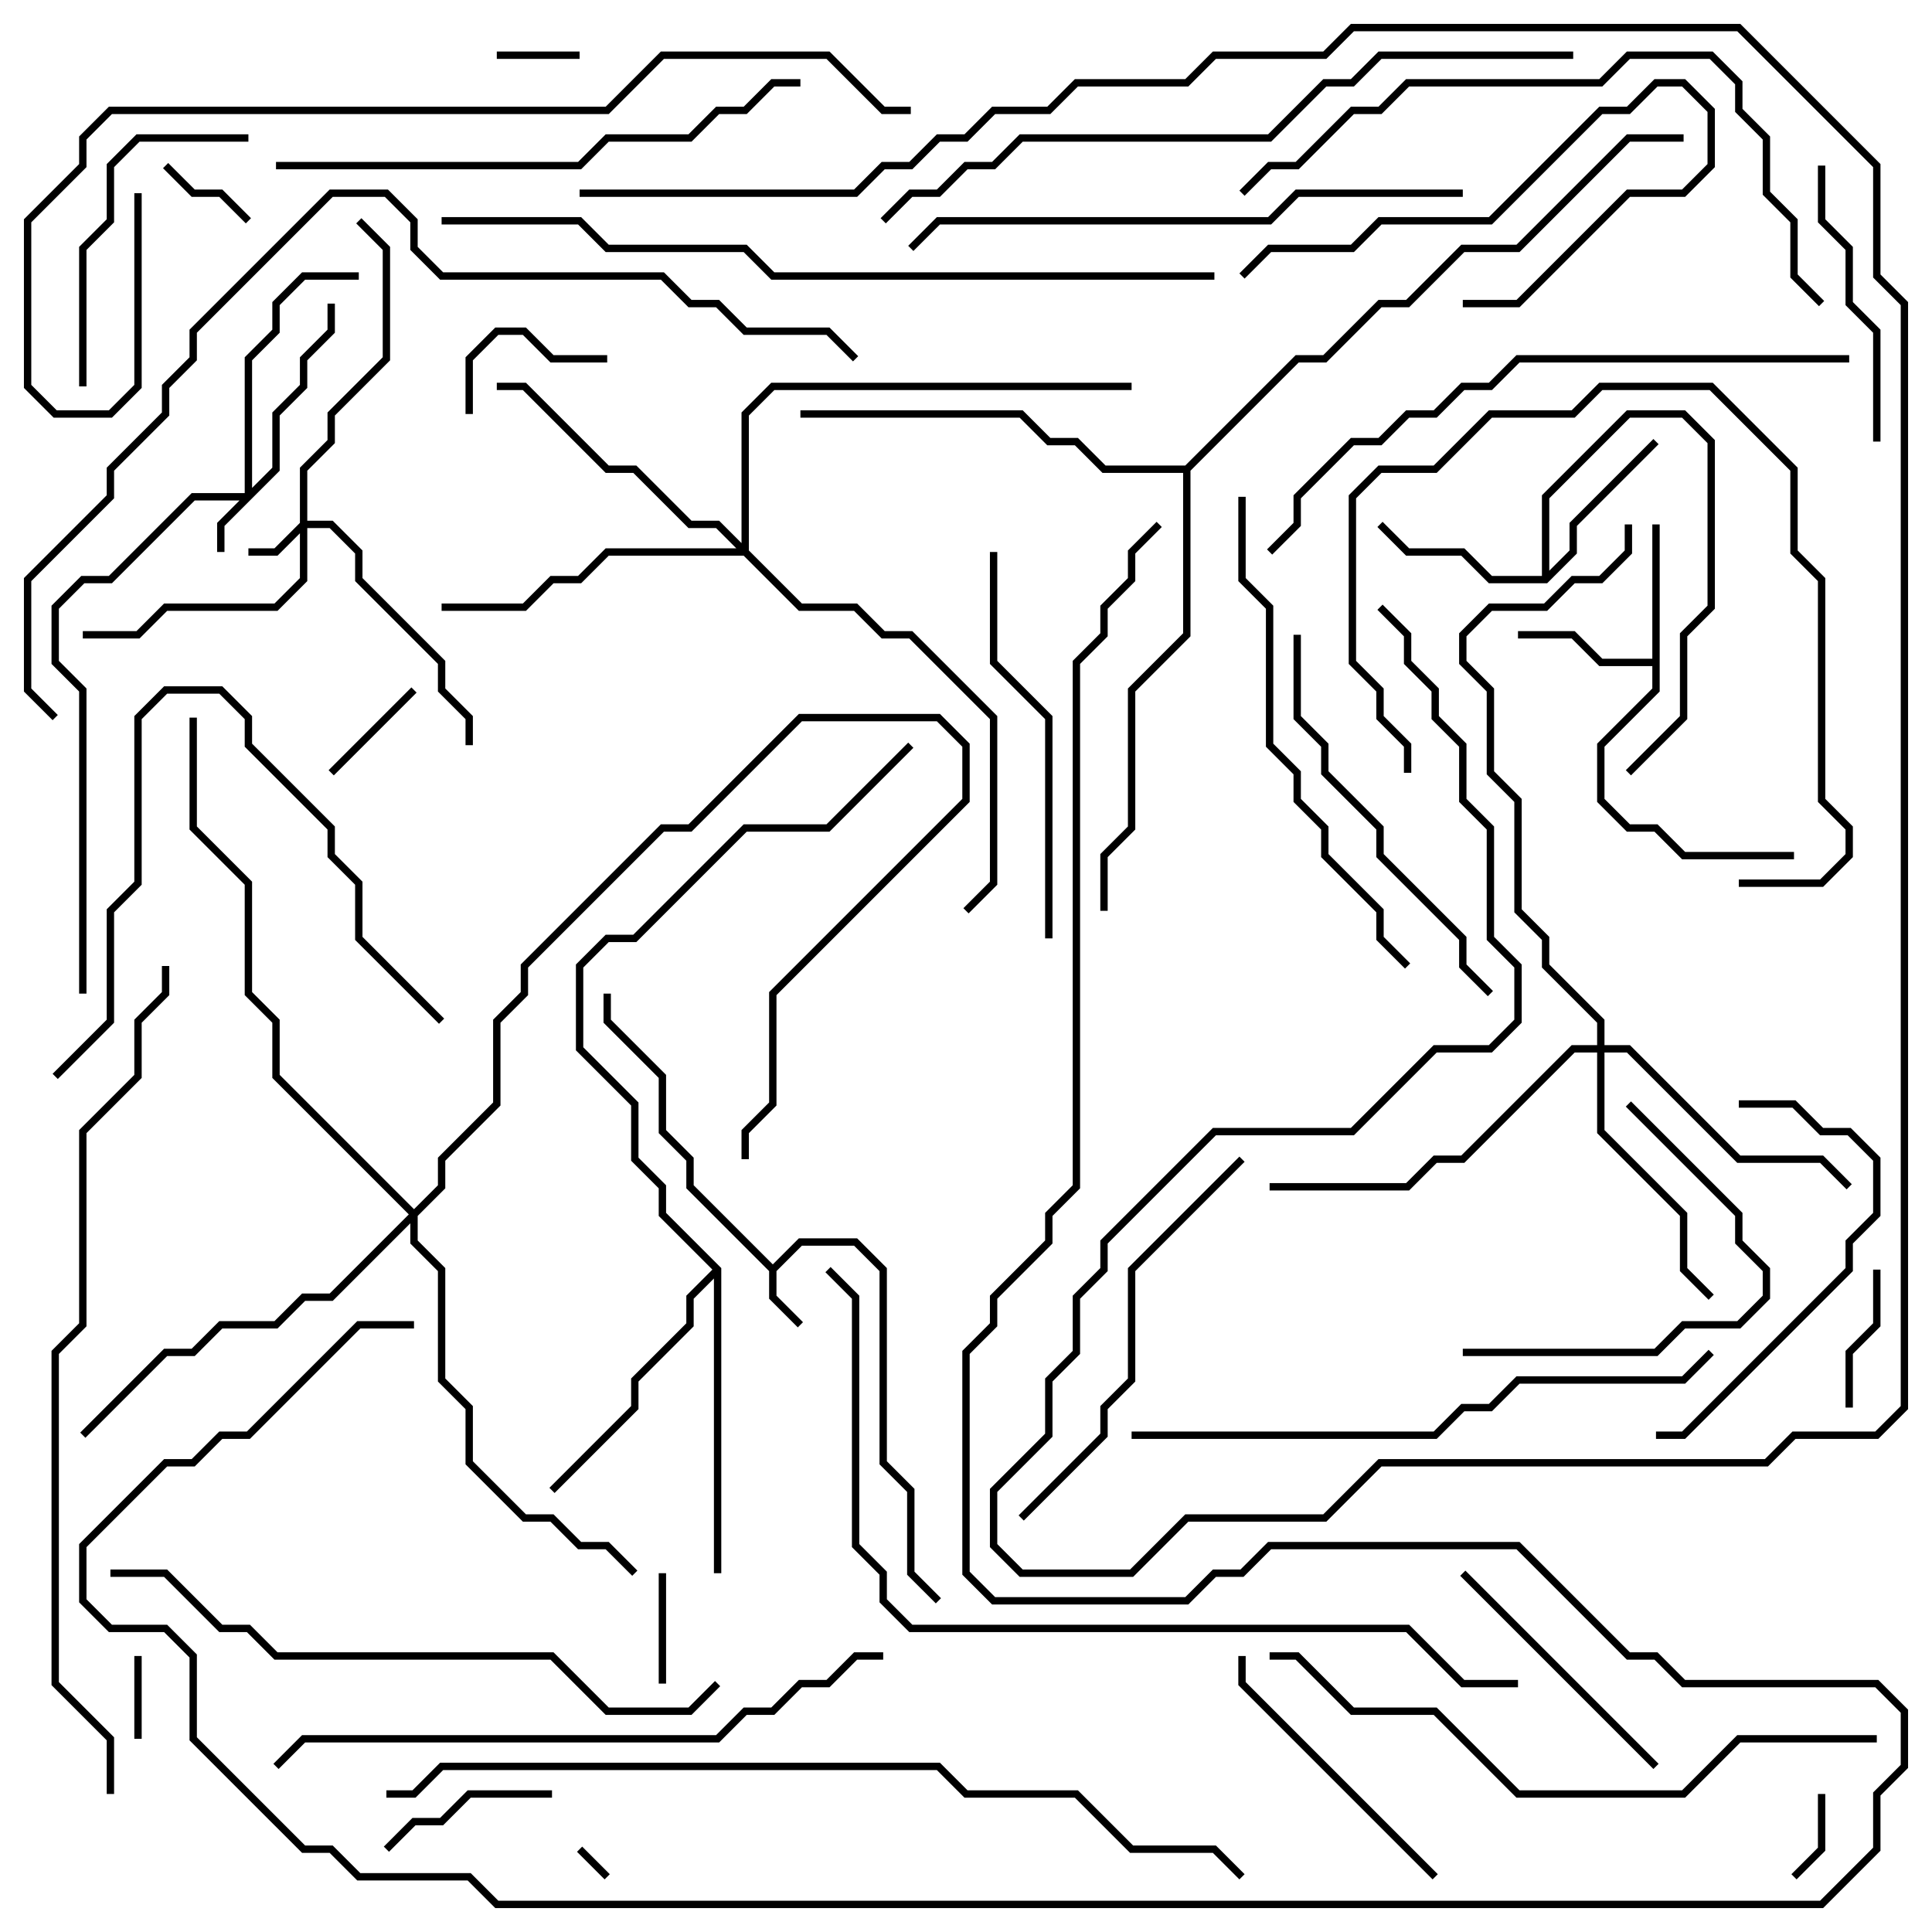<svg version="1.1" width="105" height="105" xmlns="http://www.w3.org/2000/svg"><path d="M42,68.717L43.417,67.3L46.583,67.3L48.2,68.917L48.2,79.417L49.7,80.917L49.7,85.417L51.141,86.859L50.859,87.141L49.3,85.583L49.3,81.083L47.8,79.583L47.8,69.083L46.417,67.7L43.583,67.7L42.2,69.083L42.2,70.417L43.641,71.859L43.359,72.141L41.8,70.583L41.8,69.083L37.3,64.583L37.3,63.083L35.8,61.583L35.8,58.583L32.8,55.583L32.8,54L33.2,54L33.2,55.417L36.2,58.417L36.2,61.417L37.7,62.917L37.7,64.417z" stroke="none"/><path d="M89.8,35.8L89.8,28.5L90.2,28.5L90.2,37.583L87.2,40.583L87.2,43.417L88.583,44.8L90.083,44.8L91.583,46.3L97.5,46.3L97.5,46.7L91.417,46.7L89.917,45.2L88.417,45.2L86.8,43.583L86.8,40.417L89.8,37.417L89.8,36.2L86.917,36.2L85.417,34.7L82.5,34.7L82.5,34.3L85.583,34.3L87.083,35.8z" stroke="none"/><path d="M83.8,31.3L83.8,26.917L88.417,22.3L91.583,22.3L93.2,23.917L93.2,33.083L91.7,34.583L91.7,39.083L88.641,42.141L88.359,41.859L91.3,38.917L91.3,34.417L92.8,32.917L92.8,24.083L91.417,22.7L88.583,22.7L84.2,27.083L84.2,31.017L85.3,29.917L85.3,28.417L89.859,23.859L90.141,24.141L85.7,28.583L85.7,30.083L84.083,31.7L80.917,31.7L79.417,30.2L76.417,30.2L74.859,28.641L75.141,28.359L76.583,29.8L79.583,29.8L81.083,31.3z" stroke="none"/><path d="M39.2,68.917L39.2,85.5L38.8,85.5L38.8,69.483L37.7,70.583L37.7,72.083L34.7,75.083L34.7,76.583L30.141,81.141L29.859,80.859L34.3,76.417L34.3,74.917L37.3,71.917L37.3,70.417L38.717,69L35.8,66.083L35.8,64.583L34.3,63.083L34.3,60.083L31.3,57.083L31.3,52.417L32.917,50.8L34.417,50.8L40.417,44.8L44.917,44.8L49.359,40.359L49.641,40.641L45.083,45.2L40.583,45.2L34.583,51.2L33.083,51.2L31.7,52.583L31.7,56.917L34.7,59.917L34.7,62.917L36.2,64.417L36.2,65.917z" stroke="none"/><path d="M64.417,25.3L70.417,19.3L71.917,19.3L74.917,16.3L76.417,16.3L79.417,13.3L82.417,13.3L88.417,7.3L91.5,7.3L91.5,7.7L88.583,7.7L82.583,13.7L79.583,13.7L76.583,16.7L75.083,16.7L72.083,19.7L70.583,19.7L64.7,25.583L64.7,34.583L61.7,37.583L61.7,45.083L60.2,46.583L60.2,49.5L59.8,49.5L59.8,46.417L61.3,44.917L61.3,37.417L64.3,34.417L64.3,25.7L59.917,25.7L58.417,24.2L56.917,24.2L55.417,22.7L43.5,22.7L43.5,22.3L55.583,22.3L57.083,23.8L58.583,23.8L60.083,25.3z" stroke="none"/><path d="M16.3,28.417L16.3,25.417L17.8,23.917L17.8,22.417L20.8,19.417L20.8,13.583L19.359,12.141L19.641,11.859L21.2,13.417L21.2,19.583L18.2,22.583L18.2,24.083L16.7,25.583L16.7,28.3L18.083,28.3L19.7,29.917L19.7,31.417L24.2,35.917L24.2,37.417L25.7,38.917L25.7,40.5L25.3,40.5L25.3,39.083L23.8,37.583L23.8,36.083L19.3,31.583L19.3,30.083L17.917,28.7L16.7,28.7L16.7,31.583L15.083,33.2L9.083,33.2L7.583,34.7L4.5,34.7L4.5,34.3L7.417,34.3L8.917,32.8L14.917,32.8L16.3,31.417L16.3,28.983L15.083,30.2L13.5,30.2L13.5,29.8L14.917,29.8z" stroke="none"/><path d="M13.3,26.8L13.3,19.417L14.8,17.917L14.8,16.417L16.417,14.8L19.5,14.8L19.5,15.2L16.583,15.2L15.2,16.583L15.2,18.083L13.7,19.583L13.7,26.517L14.8,25.417L14.8,22.417L16.3,20.917L16.3,19.417L17.8,17.917L17.8,16.5L18.2,16.5L18.2,18.083L16.7,19.583L16.7,21.083L15.2,22.583L15.2,25.583L12.2,28.583L12.2,30L11.8,30L11.8,28.417L13.017,27.2L10.583,27.2L6.083,31.7L4.583,31.7L3.2,33.083L3.2,35.917L4.7,37.417L4.7,54L4.3,54L4.3,37.583L2.8,36.083L2.8,32.917L4.417,31.3L5.917,31.3L10.417,26.8z" stroke="none"/><path d="M86.8,56.8L86.8,55.583L83.8,52.583L83.8,51.083L82.3,49.583L82.3,43.583L80.8,42.083L80.8,37.583L79.3,36.083L79.3,34.417L80.917,32.8L83.917,32.8L85.417,31.3L86.917,31.3L88.3,29.917L88.3,28.5L88.7,28.5L88.7,30.083L87.083,31.7L85.583,31.7L84.083,33.2L81.083,33.2L79.7,34.583L79.7,35.917L81.2,37.417L81.2,41.917L82.7,43.417L82.7,49.417L84.2,50.917L84.2,52.417L87.2,55.417L87.2,56.8L88.583,56.8L94.583,62.8L99.083,62.8L100.641,64.359L100.359,64.641L98.917,63.2L94.417,63.2L88.417,57.2L87.2,57.2L87.2,61.417L91.7,65.917L91.7,68.917L93.141,70.359L92.859,70.641L91.3,69.083L91.3,66.083L86.8,61.583L86.8,57.2L85.583,57.2L79.583,63.2L78.083,63.2L76.583,64.7L69,64.7L69,64.3L76.417,64.3L77.917,62.8L79.417,62.8L85.417,56.8z" stroke="none"/><path d="M40.3,29.517L40.3,22.417L41.917,20.8L61.5,20.8L61.5,21.2L42.083,21.2L40.7,22.583L40.7,29.917L43.583,32.8L46.583,32.8L48.083,34.3L49.583,34.3L54.2,38.917L54.2,48.083L52.641,49.641L52.359,49.359L53.8,47.917L53.8,39.083L49.417,34.7L47.917,34.7L46.417,33.2L43.417,33.2L40.417,30.2L33.083,30.2L31.583,31.7L30.083,31.7L28.583,33.2L24,33.2L24,32.8L28.417,32.8L29.917,31.3L31.417,31.3L32.917,29.8L40.017,29.8L38.917,28.7L37.417,28.7L34.417,25.7L32.917,25.7L28.417,21.2L27,21.2L27,20.8L28.583,20.8L33.083,25.3L34.583,25.3L37.583,28.3L39.083,28.3z" stroke="none"/><path d="M22.5,65.717L23.8,64.417L23.8,62.917L26.8,59.917L26.8,55.417L28.3,53.917L28.3,52.417L35.917,44.8L37.417,44.8L43.417,38.8L51.083,38.8L52.7,40.417L52.7,43.583L42.2,54.083L42.2,60.083L40.7,61.583L40.7,63L40.3,63L40.3,61.417L41.8,59.917L41.8,53.917L52.3,43.417L52.3,40.583L50.917,39.2L43.583,39.2L37.583,45.2L36.083,45.2L28.7,52.583L28.7,54.083L27.2,55.583L27.2,60.083L24.2,63.083L24.2,64.583L22.7,66.083L22.7,67.417L24.2,68.917L24.2,74.917L25.7,76.417L25.7,79.417L28.583,82.3L30.083,82.3L31.583,83.8L33.083,83.8L34.641,85.359L34.359,85.641L32.917,84.2L31.417,84.2L29.917,82.7L28.417,82.7L25.3,79.583L25.3,76.583L23.8,75.083L23.8,69.083L22.3,67.583L22.3,66.483L18.083,70.7L16.583,70.7L15.083,72.2L12.083,72.2L10.583,73.7L9.083,73.7L4.641,78.141L4.359,77.859L8.917,73.3L10.417,73.3L11.917,71.8L14.917,71.8L16.417,70.3L17.917,70.3L22.217,66L14.8,58.583L14.8,55.583L13.3,54.083L13.3,48.083L10.3,45.083L10.3,39L10.7,39L10.7,44.917L13.7,47.917L13.7,53.917L15.2,55.417L15.2,58.417z" stroke="none"/><path d="M31.359,100.641L31.641,100.359L33.141,101.859L32.859,102.141z" stroke="none"/><path d="M7.7,94.5L7.3,94.5L7.3,90L7.7,90z" stroke="none"/><path d="M31.5,2.8L31.5,3.2L27,3.2L27,2.8z" stroke="none"/><path d="M98.8,97.5L99.2,97.5L99.2,100.583L97.641,102.141L97.359,101.859L98.8,100.417z" stroke="none"/><path d="M13.641,11.859L13.359,12.141L11.917,10.7L10.417,10.7L8.859,9.141L9.141,8.859L10.583,10.3L12.083,10.3z" stroke="none"/><path d="M36.2,91.5L35.8,91.5L35.8,85.5L36.2,85.5z" stroke="none"/><path d="M22.359,37.359L22.641,37.641L18.141,42.141L17.859,41.859z" stroke="none"/><path d="M100.7,76.5L100.3,76.5L100.3,73.417L101.8,71.917L101.8,69L102.2,69L102.2,72.083L100.7,73.583z" stroke="none"/><path d="M33,19.3L33,19.7L29.917,19.7L28.417,18.2L27.083,18.2L25.7,19.583L25.7,22.5L25.3,22.5L25.3,19.417L26.917,17.8L28.583,17.8L30.083,19.3z" stroke="none"/><path d="M30,97.3L30,97.7L25.583,97.7L24.083,99.2L22.583,99.2L21.141,100.641L20.859,100.359L22.417,98.8L23.917,98.8L25.417,97.3z" stroke="none"/><path d="M79.5,16.7L79.5,16.3L82.417,16.3L88.417,10.3L91.417,10.3L92.8,8.917L92.8,6.083L91.417,4.7L90.083,4.7L88.583,6.2L87.083,6.2L81.083,12.2L75.083,12.2L73.583,13.7L69.083,13.7L67.641,15.141L67.359,14.859L68.917,13.3L73.417,13.3L74.917,11.8L80.917,11.8L86.917,5.8L88.417,5.8L89.917,4.3L91.583,4.3L93.2,5.917L93.2,9.083L91.583,10.7L88.583,10.7L82.583,16.7z" stroke="none"/><path d="M90.141,95.859L89.859,96.141L79.359,85.641L79.641,85.359z" stroke="none"/><path d="M98.8,9L99.2,9L99.2,11.917L100.7,13.417L100.7,16.417L102.2,17.917L102.2,24L101.8,24L101.8,18.083L100.3,16.583L100.3,13.583L98.8,12.083z" stroke="none"/><path d="M78.141,101.859L77.859,102.141L67.3,91.583L67.3,90L67.7,90L67.7,91.417z" stroke="none"/><path d="M79.5,73.7L79.5,73.3L89.917,73.3L91.417,71.8L94.417,71.8L95.8,70.417L95.8,69.083L94.3,67.583L94.3,66.083L88.359,60.141L88.641,59.859L94.7,65.917L94.7,67.417L96.2,68.917L96.2,70.583L94.583,72.2L91.583,72.2L90.083,73.7z" stroke="none"/><path d="M13.5,7.3L13.5,7.7L7.583,7.7L6.2,9.083L6.2,12.083L4.7,13.583L4.7,21L4.3,21L4.3,13.417L5.8,11.917L5.8,8.917L7.417,7.3z" stroke="none"/><path d="M90,78.2L90,77.8L91.417,77.8L100.3,68.917L100.3,67.417L101.8,65.917L101.8,63.083L100.417,61.7L98.917,61.7L97.417,60.2L94.5,60.2L94.5,59.8L97.583,59.8L99.083,61.3L100.583,61.3L102.2,62.917L102.2,66.083L100.7,67.583L100.7,69.083L91.583,78.2z" stroke="none"/><path d="M94.5,48.2L94.5,47.8L98.917,47.8L100.3,46.417L100.3,45.083L98.8,43.583L98.8,31.583L97.3,30.083L97.3,25.583L92.917,21.2L87.083,21.2L85.583,22.7L81.083,22.7L78.083,25.7L75.083,25.7L73.7,27.083L73.7,35.917L75.2,37.417L75.2,38.917L76.7,40.417L76.7,42L76.3,42L76.3,40.583L74.8,39.083L74.8,37.583L73.3,36.083L73.3,26.917L74.917,25.3L77.917,25.3L80.917,22.3L85.417,22.3L86.917,20.8L93.083,20.8L97.7,25.417L97.7,29.917L99.2,31.417L99.2,43.417L100.7,44.917L100.7,46.583L99.083,48.2z" stroke="none"/><path d="M24.141,55.359L23.859,55.641L19.3,51.083L19.3,48.083L17.8,46.583L17.8,45.083L13.3,40.583L13.3,39.083L11.917,37.7L9.083,37.7L7.7,39.083L7.7,48.083L6.2,49.583L6.2,55.583L3.141,58.641L2.859,58.359L5.8,55.417L5.8,49.417L7.3,47.917L7.3,38.917L8.917,37.3L12.083,37.3L13.7,38.917L13.7,40.417L18.2,44.917L18.2,46.417L19.7,47.917L19.7,50.917z" stroke="none"/><path d="M53.8,30L54.2,30L54.2,35.917L57.2,38.917L57.2,51L56.8,51L56.8,39.083L53.8,36.083z" stroke="none"/><path d="M81.141,53.859L80.859,54.141L79.3,52.583L79.3,51.083L74.8,46.583L74.8,45.083L71.8,42.083L71.8,40.583L70.3,39.083L70.3,34.5L70.7,34.5L70.7,38.917L72.2,40.417L72.2,41.917L75.2,44.917L75.2,46.417L79.7,50.917L79.7,52.417z" stroke="none"/><path d="M55.641,82.641L55.359,82.359L59.8,77.917L59.8,76.417L61.3,74.917L61.3,68.917L67.359,62.859L67.641,63.141L61.7,69.083L61.7,75.083L60.2,76.583L60.2,78.083z" stroke="none"/><path d="M76.641,52.359L76.359,52.641L74.8,51.083L74.8,49.583L71.8,46.583L71.8,45.083L70.3,43.583L70.3,42.083L68.8,40.583L68.8,33.083L67.3,31.583L67.3,27L67.7,27L67.7,31.417L69.2,32.917L69.2,40.417L70.7,41.917L70.7,43.417L72.2,44.917L72.2,46.417L75.2,49.417L75.2,50.917z" stroke="none"/><path d="M43.5,4.3L43.5,4.7L42.083,4.7L40.583,6.2L39.083,6.2L37.583,7.7L33.083,7.7L31.583,9.2L15,9.2L15,8.8L31.417,8.8L32.917,7.3L37.417,7.3L38.917,5.8L40.417,5.8L41.917,4.3z" stroke="none"/><path d="M79.5,10.3L79.5,10.7L70.583,10.7L69.083,12.2L51.083,12.2L49.641,13.641L49.359,13.359L50.917,11.8L68.917,11.8L70.417,10.3z" stroke="none"/><path d="M92.859,73.359L93.141,73.641L91.583,75.2L82.583,75.2L81.083,76.7L79.583,76.7L78.083,78.2L61.5,78.2L61.5,77.8L77.917,77.8L79.417,76.3L80.917,76.3L82.417,74.8L91.417,74.8z" stroke="none"/><path d="M99.141,16.359L98.859,16.641L97.3,15.083L97.3,12.083L95.8,10.583L95.8,7.583L94.3,6.083L94.3,4.583L92.917,3.2L88.583,3.2L87.083,4.7L76.583,4.7L75.083,6.2L73.583,6.2L70.583,9.2L69.083,9.2L67.641,10.641L67.359,10.359L68.917,8.8L70.417,8.8L73.417,5.8L74.917,5.8L76.417,4.3L86.917,4.3L88.417,2.8L93.083,2.8L94.7,4.417L94.7,5.917L96.2,7.417L96.2,10.417L97.7,11.917L97.7,14.917z" stroke="none"/><path d="M100.5,19.3L100.5,19.7L82.583,19.7L81.083,21.2L79.583,21.2L78.083,22.7L76.583,22.7L75.083,24.2L73.583,24.2L70.7,27.083L70.7,28.583L69.141,30.141L68.859,29.859L70.3,28.417L70.3,26.917L73.417,23.8L74.917,23.8L76.417,22.3L77.917,22.3L79.417,20.8L80.917,20.8L82.417,19.3z" stroke="none"/><path d="M102,94.3L102,94.7L94.583,94.7L91.583,97.7L82.417,97.7L77.917,93.2L73.417,93.2L70.417,90.2L69,90.2L69,89.8L70.583,89.8L73.583,92.8L78.083,92.8L82.583,97.3L91.417,97.3L94.417,94.3z" stroke="none"/><path d="M6,85.7L6,85.3L9.083,85.3L12.083,88.3L13.583,88.3L15.083,89.8L30.083,89.8L33.083,92.8L37.417,92.8L38.859,91.359L39.141,91.641L37.583,93.2L32.917,93.2L29.917,90.2L14.917,90.2L13.417,88.7L11.917,88.7L8.917,85.7z" stroke="none"/><path d="M48,89.8L48,90.2L46.583,90.2L45.083,91.7L43.583,91.7L42.083,93.2L40.583,93.2L39.083,94.7L16.583,94.7L15.141,96.141L14.859,95.859L16.417,94.3L38.917,94.3L40.417,92.8L41.917,92.8L43.417,91.3L44.917,91.3L46.417,89.8z" stroke="none"/><path d="M48.141,12.141L47.859,11.859L49.417,10.3L50.917,10.3L52.417,8.8L53.917,8.8L55.417,7.3L68.917,7.3L71.917,4.3L73.417,4.3L74.917,2.8L85.5,2.8L85.5,3.2L75.083,3.2L73.583,4.7L72.083,4.7L69.083,7.7L55.583,7.7L54.083,9.2L52.583,9.2L51.083,10.7L49.583,10.7z" stroke="none"/><path d="M24,12.2L24,11.8L31.583,11.8L33.083,13.3L40.583,13.3L42.083,14.8L66,14.8L66,15.2L41.917,15.2L40.417,13.7L32.917,13.7L31.417,12.2z" stroke="none"/><path d="M7.3,10.5L7.7,10.5L7.7,21.083L6.083,22.7L2.917,22.7L1.3,21.083L1.3,11.917L4.3,8.917L4.3,7.417L5.917,5.8L32.917,5.8L35.917,2.8L45.083,2.8L48.083,5.8L49.5,5.8L49.5,6.2L47.917,6.2L44.917,3.2L36.083,3.2L33.083,6.2L6.083,6.2L4.7,7.583L4.7,9.083L1.7,12.083L1.7,20.917L3.083,22.3L5.917,22.3L7.3,20.917z" stroke="none"/><path d="M82.5,91.3L82.5,91.7L79.417,91.7L76.417,88.7L49.417,88.7L47.8,87.083L47.8,85.583L46.3,84.083L46.3,70.583L44.859,69.141L45.141,68.859L46.7,70.417L46.7,83.917L48.2,85.417L48.2,86.917L49.583,88.3L76.583,88.3L79.583,91.3z" stroke="none"/><path d="M8.8,52.5L9.2,52.5L9.2,54.083L7.7,55.583L7.7,58.583L4.7,61.583L4.7,72.083L3.2,73.583L3.2,91.417L6.2,94.417L6.2,97.5L5.8,97.5L5.8,94.583L2.8,91.583L2.8,73.417L4.3,71.917L4.3,61.417L7.3,58.417L7.3,55.417L8.8,53.917z" stroke="none"/><path d="M21,97.7L21,97.3L22.417,97.3L23.917,95.8L51.083,95.8L52.583,97.3L58.583,97.3L61.583,100.3L66.083,100.3L67.641,101.859L67.359,102.141L65.917,100.7L61.417,100.7L58.417,97.7L52.417,97.7L50.917,96.2L24.083,96.2L22.583,97.7z" stroke="none"/><path d="M3.141,38.859L2.859,39.141L1.3,37.583L1.3,31.417L5.8,26.917L5.8,25.417L8.8,22.417L8.8,20.917L10.3,19.417L10.3,17.917L17.917,10.3L21.083,10.3L22.7,11.917L22.7,13.417L24.083,14.8L36.083,14.8L37.583,16.3L39.083,16.3L40.583,17.8L45.083,17.8L46.641,19.359L46.359,19.641L44.917,18.2L40.417,18.2L38.917,16.7L37.417,16.7L35.917,15.2L23.917,15.2L22.3,13.583L22.3,12.083L20.917,10.7L18.083,10.7L10.7,18.083L10.7,19.583L9.2,21.083L9.2,22.583L6.2,25.583L6.2,27.083L1.7,31.583L1.7,37.417z" stroke="none"/><path d="M31.5,10.7L31.5,10.3L46.417,10.3L47.917,8.8L49.417,8.8L50.917,7.3L52.417,7.3L53.917,5.8L56.917,5.8L58.417,4.3L64.417,4.3L65.917,2.8L71.917,2.8L73.417,1.3L94.583,1.3L102.2,8.917L102.2,14.917L103.7,16.417L103.7,76.583L102.083,78.2L97.583,78.2L96.083,79.7L75.083,79.7L72.083,82.7L64.583,82.7L61.583,85.7L55.417,85.7L53.8,84.083L53.8,80.917L56.8,77.917L56.8,74.917L58.3,73.417L58.3,70.417L59.8,68.917L59.8,67.417L65.917,61.3L73.417,61.3L77.917,56.8L80.917,56.8L82.3,55.417L82.3,52.583L80.8,51.083L80.8,45.083L79.3,43.583L79.3,40.583L77.8,39.083L77.8,37.583L76.3,36.083L76.3,34.583L74.859,33.141L75.141,32.859L76.7,34.417L76.7,35.917L78.2,37.417L78.2,38.917L79.7,40.417L79.7,43.417L81.2,44.917L81.2,50.917L82.7,52.417L82.7,55.583L81.083,57.2L78.083,57.2L73.583,61.7L66.083,61.7L60.2,67.583L60.2,69.083L58.7,70.583L58.7,73.583L57.2,75.083L57.2,78.083L54.2,81.083L54.2,83.917L55.583,85.3L61.417,85.3L64.417,82.3L71.917,82.3L74.917,79.3L95.917,79.3L97.417,77.8L101.917,77.8L103.3,76.417L103.3,16.583L101.8,15.083L101.8,9.083L94.417,1.7L73.583,1.7L72.083,3.2L66.083,3.2L64.583,4.7L58.583,4.7L57.083,6.2L54.083,6.2L52.583,7.7L51.083,7.7L49.583,9.2L48.083,9.2L46.583,10.7z" stroke="none"/><path d="M22.5,71.8L22.5,72.2L19.583,72.2L13.583,78.2L12.083,78.2L10.583,79.7L9.083,79.7L4.7,84.083L4.7,86.917L6.083,88.3L9.083,88.3L10.7,89.917L10.7,94.417L16.583,100.3L18.083,100.3L19.583,101.8L25.583,101.8L27.083,103.3L98.917,103.3L101.8,100.417L101.8,97.417L103.3,95.917L103.3,93.083L101.917,91.7L91.417,91.7L89.917,90.2L88.417,90.2L82.417,84.2L69.083,84.2L67.583,85.7L66.083,85.7L64.583,87.2L53.917,87.2L52.3,85.583L52.3,73.417L53.8,71.917L53.8,70.417L56.8,67.417L56.8,65.917L58.3,64.417L58.3,35.917L59.8,34.417L59.8,32.917L61.3,31.417L61.3,29.917L62.859,28.359L63.141,28.641L61.7,30.083L61.7,31.583L60.2,33.083L60.2,34.583L58.7,36.083L58.7,64.583L57.2,66.083L57.2,67.583L54.2,70.583L54.2,72.083L52.7,73.583L52.7,85.417L54.083,86.8L64.417,86.8L65.917,85.3L67.417,85.3L68.917,83.8L82.583,83.8L88.583,89.8L90.083,89.8L91.583,91.3L102.083,91.3L103.7,92.917L103.7,96.083L102.2,97.583L102.2,100.583L99.083,103.7L26.917,103.7L25.417,102.2L19.417,102.2L17.917,100.7L16.417,100.7L10.3,94.583L10.3,90.083L8.917,88.7L5.917,88.7L4.3,87.083L4.3,83.917L8.917,79.3L10.417,79.3L11.917,77.8L13.417,77.8L19.417,71.8z" stroke="none"/></svg>